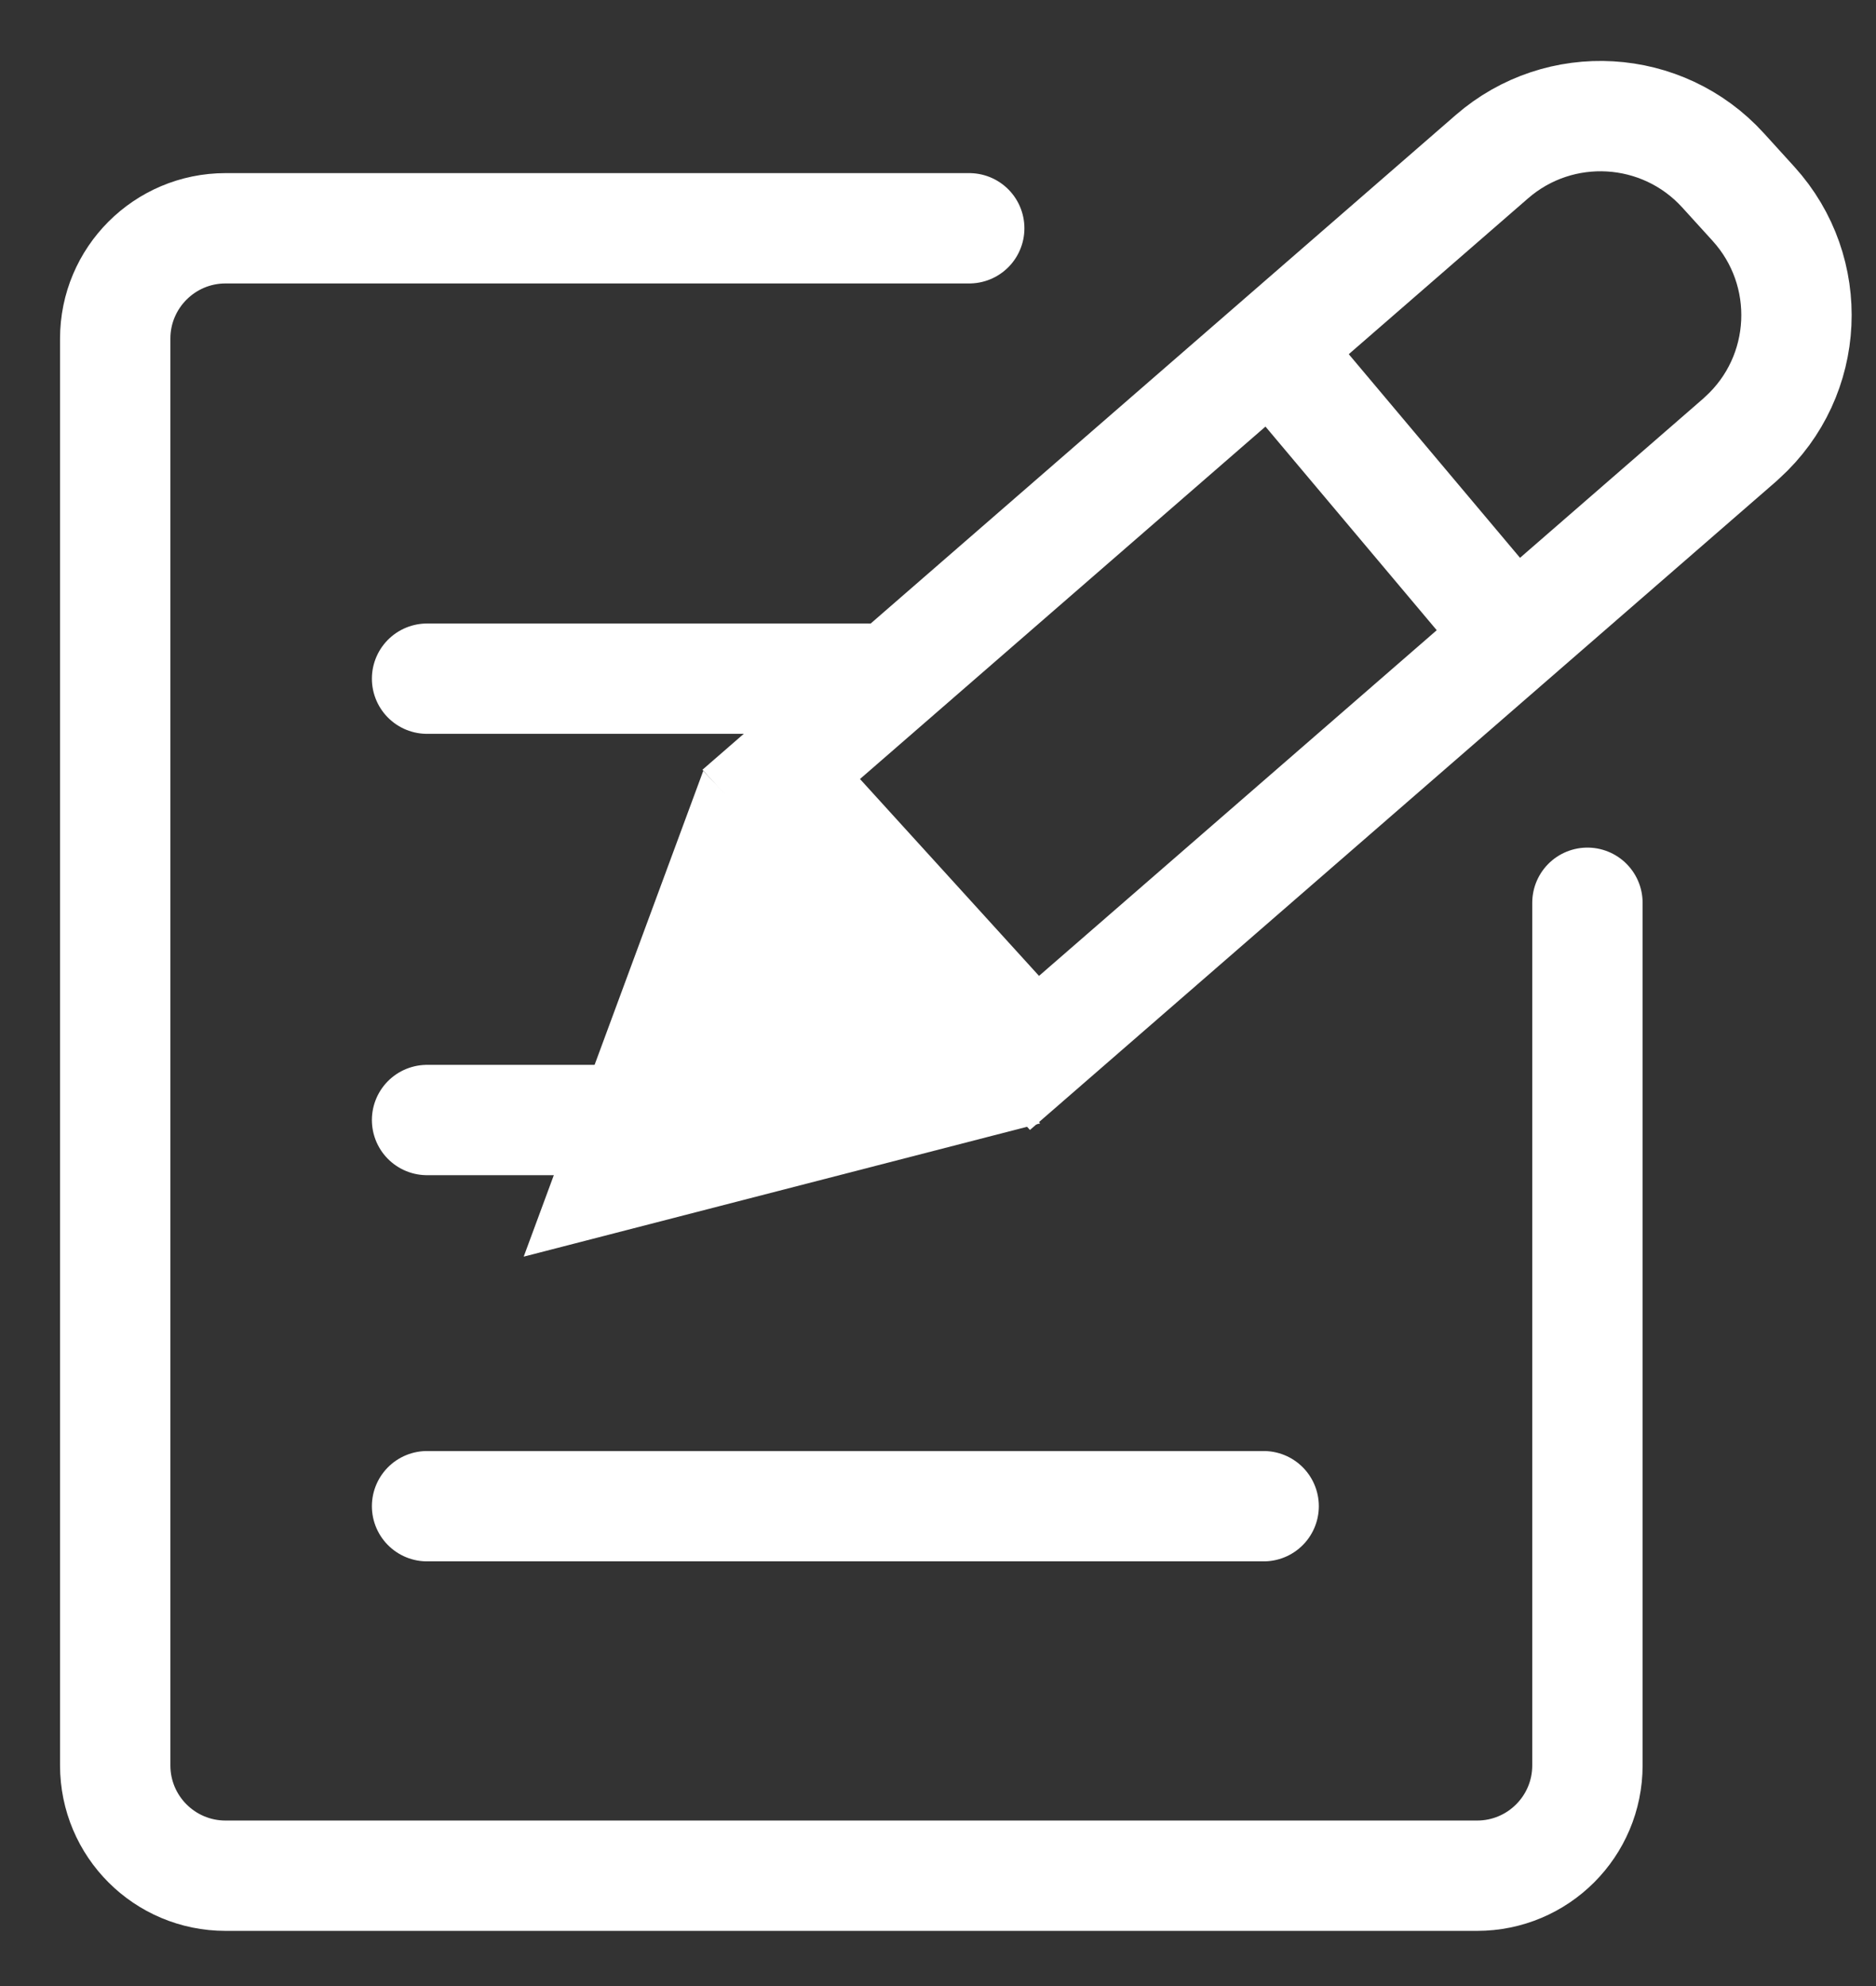 <?xml version="1.0" encoding="UTF-8"?>
<svg width="17px" height="18px" viewBox="0 0 17 18" version="1.1" xmlns="http://www.w3.org/2000/svg" xmlns:xlink="http://www.w3.org/1999/xlink">
    <rect x="0" y="0" width="17" height="18" fill="#333333" stroke="none"/>
    <!-- Generator: Sketch 55.2 (78181) - https://sketchapp.com -->
    <desc>Created with Sketch.</desc>
    <g id="Page-1" stroke="none" stroke-width="1" fill="none" fill-rule="evenodd">
        <g id="图标" transform="translate(-616, -92)" stroke="#FFFFFF">
            <g id="操作日志" transform="translate(613, 91)">
                <g transform="translate(4.044, 0.069)">
                    <path d="M7.739,3 L1,3 C0.448,3 -6.76353751e-17,3.448 0,4 L0,16.931 C6.76353751e-17,17.484 0.448,17.931 1,17.931 L12.341,17.931 C12.893,17.931 13.341,17.484 13.341,16.931 L13.341,9.113" id="路径-7" stroke-linecap="round"></path>
                    <polyline id="路径-10" stroke-linecap="round" points="2.826 7.082 6.543 7.082 6.826 7.082"></polyline>
                    <path d="M5.918,4.226 L5.994,7.637 L14.46,7.637 C14.477,7.637 14.477,7.637 14.494,7.636 C15.322,7.618 15.978,6.931 15.96,6.103 L15.951,5.692 C15.932,4.877 15.266,4.226 14.451,4.226 L5.918,4.226 Z" id="矩形" transform="translate(10.956, 5.931) rotate(-41) translate(-10.956, -5.931) "></path>
                    <polyline id="路径-10" stroke-linecap="round" points="2.826 14.582 9.872 14.582 10.407 14.582"></polyline>
                    <polyline id="路径-10" stroke-linecap="round" points="2.826 11.082 4.685 11.082 4.826 11.082"></polyline>
                    <polygon id="路径-8" stroke-width="1.5" points="5.616 9.304 4.902 11.236 6.956 10.706"></polygon>
                    <path d="M10.741,4.398 L12.385,6.353" id="路径-9"></path>
                </g>
            </g>
        </g>
    </g>
</svg>
